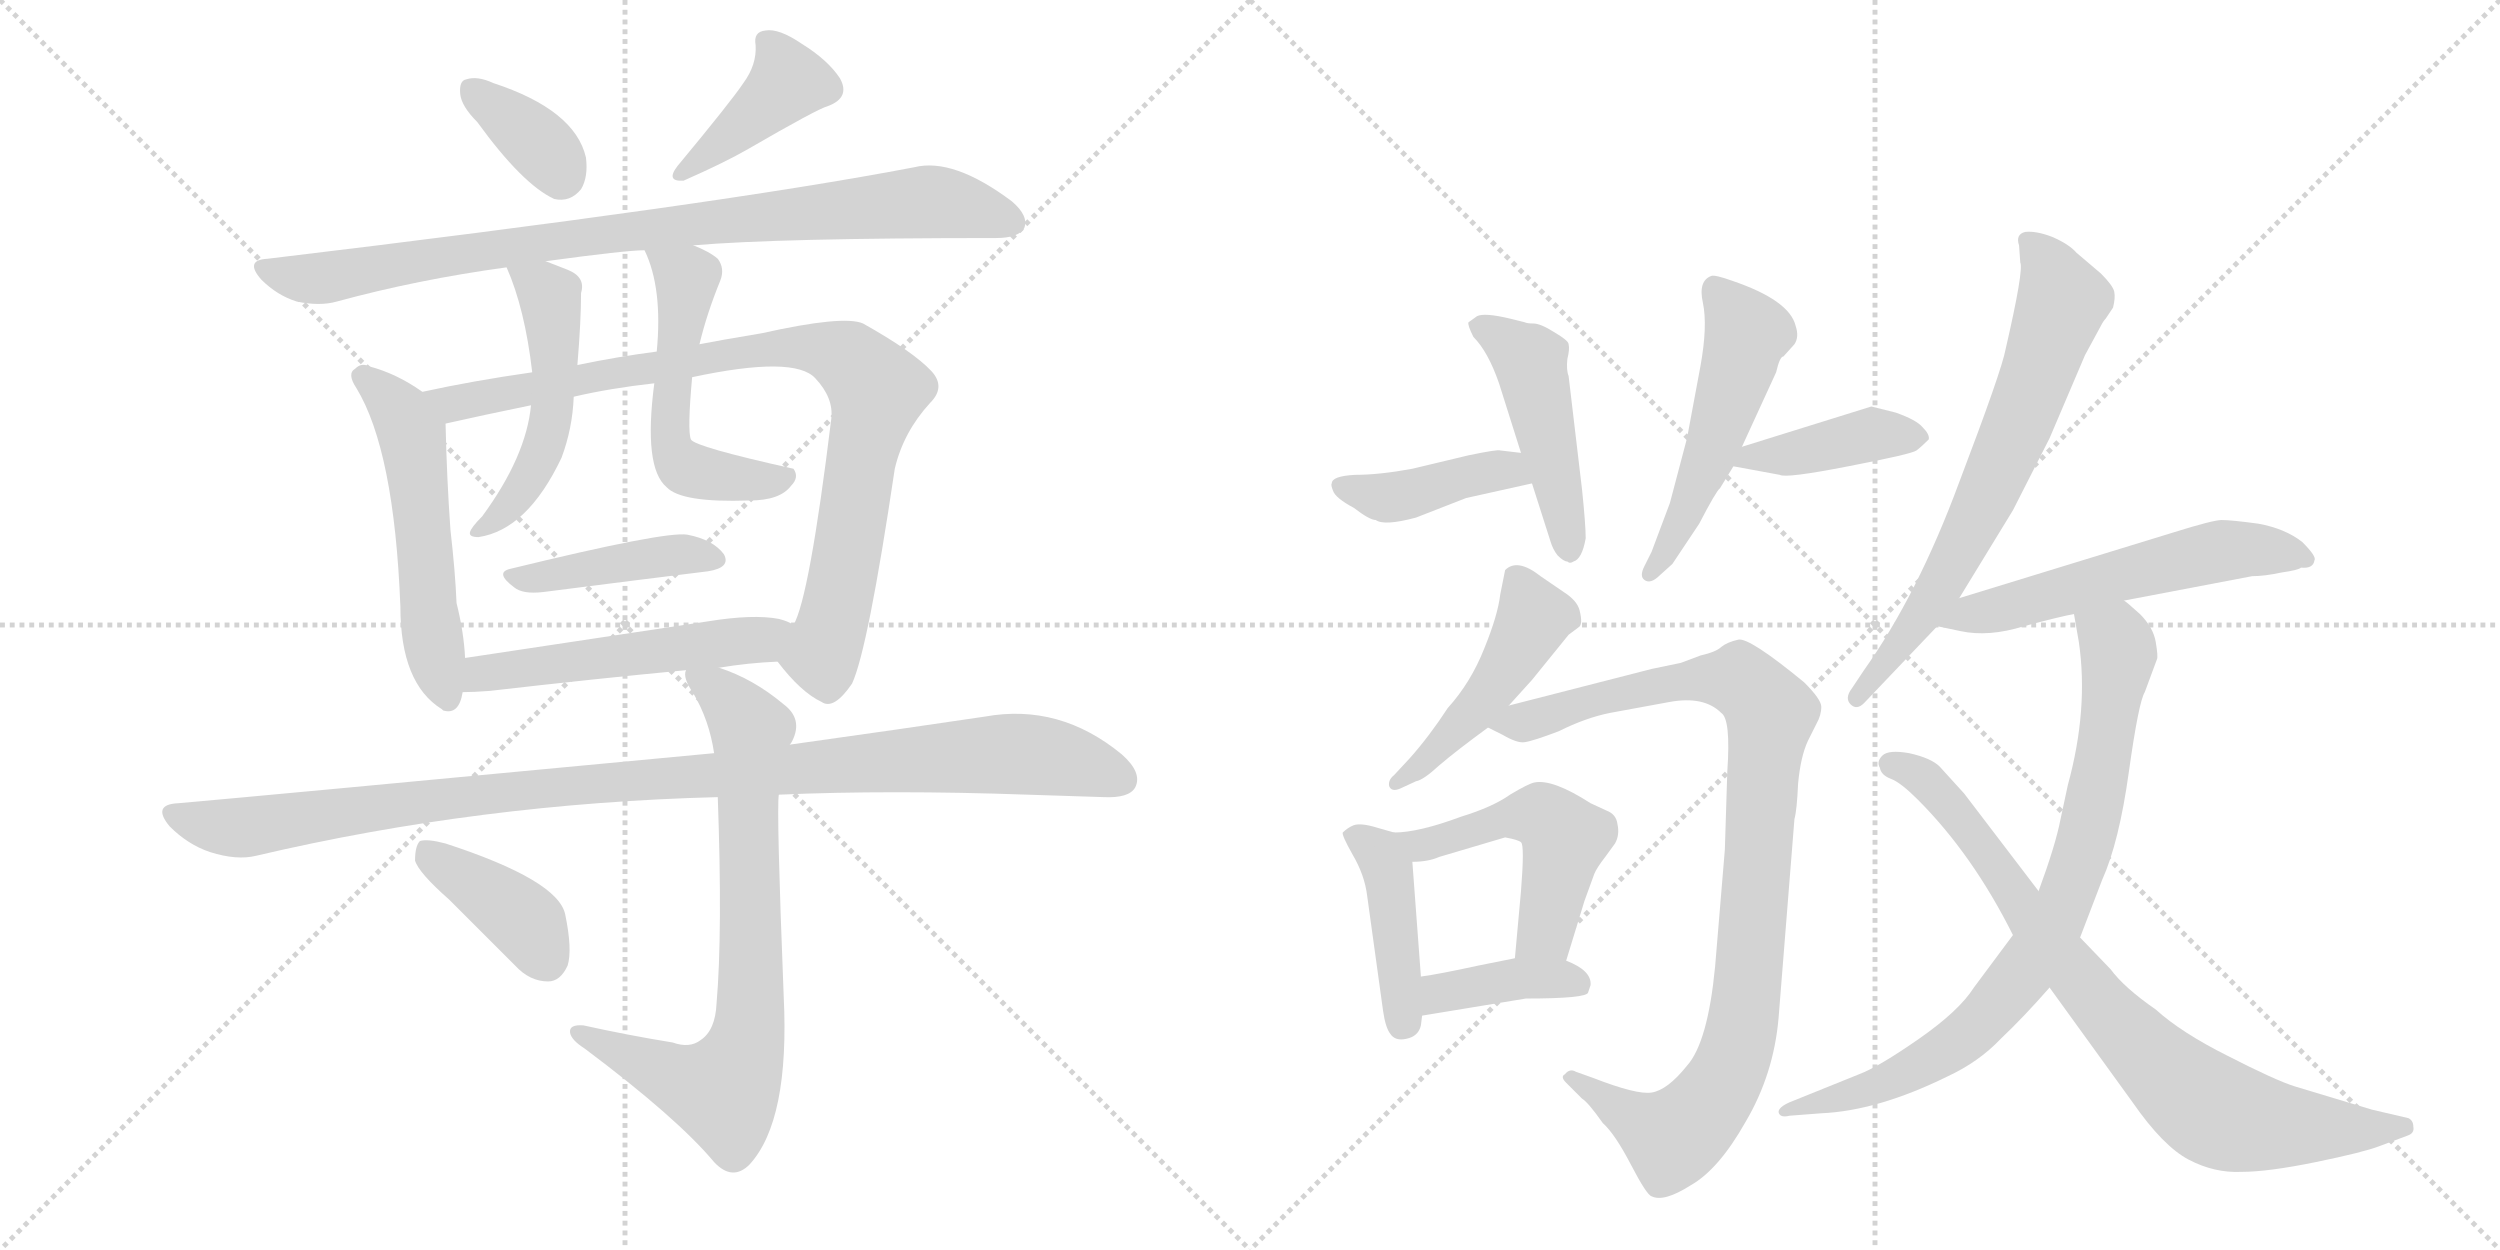 <svg version="1.1" viewBox="0 0 2048 1024" xmlns="http://www.w3.org/2000/svg">
  <g stroke="lightgray" stroke-dasharray="1,1" stroke-width="1" transform="scale(4, 4)">
    <line x1="0" y1="0" x2="256" y2="256"></line>
    <line x1="256" y1="0" x2="0" y2="256"></line>
    <line x1="128" y1="0" x2="128" y2="256"></line>
    <line x1="0" y1="128" x2="256" y2="128"></line>
    <line x1="256" y1="0" x2="512" y2="256"></line>
    <line x1="512" y1="0" x2="256" y2="256"></line>
    <line x1="384" y1="0" x2="384" y2="256"></line>
    <line x1="256" y1="128" x2="512" y2="128"></line>
  </g>
<g transform="scale(1, -1) translate(0, -850)">
   <style type="text/css">
    @keyframes keyframes0 {
      from {
       stroke: black;
       stroke-dashoffset: 356;
       stroke-width: 128;
       }
       54% {
       animation-timing-function: step-end;
       stroke: black;
       stroke-dashoffset: 0;
       stroke-width: 128;
       }
       to {
       stroke: black;
       stroke-width: 1024;
       }
       }
       #make-me-a-hanzi-animation-0 {
         animation: keyframes0 0.54s both;
         animation-delay: 0s;
         animation-timing-function: linear;
       }
    @keyframes keyframes1 {
      from {
       stroke: black;
       stroke-dashoffset: 397;
       stroke-width: 128;
       }
       56% {
       animation-timing-function: step-end;
       stroke: black;
       stroke-dashoffset: 0;
       stroke-width: 128;
       }
       to {
       stroke: black;
       stroke-width: 1024;
       }
       }
       #make-me-a-hanzi-animation-1 {
         animation: keyframes1 0.573s both;
         animation-delay: 0.54s;
         animation-timing-function: linear;
       }
    @keyframes keyframes2 {
      from {
       stroke: black;
       stroke-dashoffset: 876;
       stroke-width: 128;
       }
       74% {
       animation-timing-function: step-end;
       stroke: black;
       stroke-dashoffset: 0;
       stroke-width: 128;
       }
       to {
       stroke: black;
       stroke-width: 1024;
       }
       }
       #make-me-a-hanzi-animation-2 {
         animation: keyframes2 0.963s both;
         animation-delay: 1.113s;
         animation-timing-function: linear;
       }
    @keyframes keyframes3 {
      from {
       stroke: black;
       stroke-dashoffset: 540;
       stroke-width: 128;
       }
       64% {
       animation-timing-function: step-end;
       stroke: black;
       stroke-dashoffset: 0;
       stroke-width: 128;
       }
       to {
       stroke: black;
       stroke-width: 1024;
       }
       }
       #make-me-a-hanzi-animation-3 {
         animation: keyframes3 0.689s both;
         animation-delay: 2.076s;
         animation-timing-function: linear;
       }
    @keyframes keyframes4 {
      from {
       stroke: black;
       stroke-dashoffset: 885;
       stroke-width: 128;
       }
       74% {
       animation-timing-function: step-end;
       stroke: black;
       stroke-dashoffset: 0;
       stroke-width: 128;
       }
       to {
       stroke: black;
       stroke-width: 1024;
       }
       }
       #make-me-a-hanzi-animation-4 {
         animation: keyframes4 0.97s both;
         animation-delay: 2.765s;
         animation-timing-function: linear;
       }
    @keyframes keyframes5 {
      from {
       stroke: black;
       stroke-dashoffset: 505;
       stroke-width: 128;
       }
       62% {
       animation-timing-function: step-end;
       stroke: black;
       stroke-dashoffset: 0;
       stroke-width: 128;
       }
       to {
       stroke: black;
       stroke-width: 1024;
       }
       }
       #make-me-a-hanzi-animation-5 {
         animation: keyframes5 0.661s both;
         animation-delay: 3.735s;
         animation-timing-function: linear;
       }
    @keyframes keyframes6 {
      from {
       stroke: black;
       stroke-dashoffset: 525;
       stroke-width: 128;
       }
       63% {
       animation-timing-function: step-end;
       stroke: black;
       stroke-dashoffset: 0;
       stroke-width: 128;
       }
       to {
       stroke: black;
       stroke-width: 1024;
       }
       }
       #make-me-a-hanzi-animation-6 {
         animation: keyframes6 0.677s both;
         animation-delay: 4.396s;
         animation-timing-function: linear;
       }
    @keyframes keyframes7 {
      from {
       stroke: black;
       stroke-dashoffset: 410;
       stroke-width: 128;
       }
       57% {
       animation-timing-function: step-end;
       stroke: black;
       stroke-dashoffset: 0;
       stroke-width: 128;
       }
       to {
       stroke: black;
       stroke-width: 1024;
       }
       }
       #make-me-a-hanzi-animation-7 {
         animation: keyframes7 0.584s both;
         animation-delay: 5.074s;
         animation-timing-function: linear;
       }
    @keyframes keyframes8 {
      from {
       stroke: black;
       stroke-dashoffset: 521;
       stroke-width: 128;
       }
       63% {
       animation-timing-function: step-end;
       stroke: black;
       stroke-dashoffset: 0;
       stroke-width: 128;
       }
       to {
       stroke: black;
       stroke-width: 1024;
       }
       }
       #make-me-a-hanzi-animation-8 {
         animation: keyframes8 0.674s both;
         animation-delay: 5.657s;
         animation-timing-function: linear;
       }
    @keyframes keyframes9 {
      from {
       stroke: black;
       stroke-dashoffset: 1039;
       stroke-width: 128;
       }
       77% {
       animation-timing-function: step-end;
       stroke: black;
       stroke-dashoffset: 0;
       stroke-width: 128;
       }
       to {
       stroke: black;
       stroke-width: 1024;
       }
       }
       #make-me-a-hanzi-animation-9 {
         animation: keyframes9 1.096s both;
         animation-delay: 6.331s;
         animation-timing-function: linear;
       }
    @keyframes keyframes10 {
      from {
       stroke: black;
       stroke-dashoffset: 751;
       stroke-width: 128;
       }
       71% {
       animation-timing-function: step-end;
       stroke: black;
       stroke-dashoffset: 0;
       stroke-width: 128;
       }
       to {
       stroke: black;
       stroke-width: 1024;
       }
       }
       #make-me-a-hanzi-animation-10 {
         animation: keyframes10 0.861s both;
         animation-delay: 7.427s;
         animation-timing-function: linear;
       }
    @keyframes keyframes11 {
      from {
       stroke: black;
       stroke-dashoffset: 393;
       stroke-width: 128;
       }
       56% {
       animation-timing-function: step-end;
       stroke: black;
       stroke-dashoffset: 0;
       stroke-width: 128;
       }
       to {
       stroke: black;
       stroke-width: 1024;
       }
       }
       #make-me-a-hanzi-animation-11 {
         animation: keyframes11 0.57s both;
         animation-delay: 8.288s;
         animation-timing-function: linear;
       }
    @keyframes keyframes12 {
      from {
       stroke: black;
       stroke-dashoffset: 410;
       stroke-width: 128;
       }
       57% {
       animation-timing-function: step-end;
       stroke: black;
       stroke-dashoffset: 0;
       stroke-width: 128;
       }
       to {
       stroke: black;
       stroke-width: 1024;
       }
       }
       #make-me-a-hanzi-animation-12 {
         animation: keyframes12 0.584s both;
         animation-delay: 8.858s;
         animation-timing-function: linear;
       }
    @keyframes keyframes13 {
      from {
       stroke: black;
       stroke-dashoffset: 465;
       stroke-width: 128;
       }
       60% {
       animation-timing-function: step-end;
       stroke: black;
       stroke-dashoffset: 0;
       stroke-width: 128;
       }
       to {
       stroke: black;
       stroke-width: 1024;
       }
       }
       #make-me-a-hanzi-animation-13 {
         animation: keyframes13 0.628s both;
         animation-delay: 9.441s;
         animation-timing-function: linear;
       }
    @keyframes keyframes14 {
      from {
       stroke: black;
       stroke-dashoffset: 516;
       stroke-width: 128;
       }
       63% {
       animation-timing-function: step-end;
       stroke: black;
       stroke-dashoffset: 0;
       stroke-width: 128;
       }
       to {
       stroke: black;
       stroke-width: 1024;
       }
       }
       #make-me-a-hanzi-animation-14 {
         animation: keyframes14 0.67s both;
         animation-delay: 10.07s;
         animation-timing-function: linear;
       }
    @keyframes keyframes15 {
      from {
       stroke: black;
       stroke-dashoffset: 403;
       stroke-width: 128;
       }
       57% {
       animation-timing-function: step-end;
       stroke: black;
       stroke-dashoffset: 0;
       stroke-width: 128;
       }
       to {
       stroke: black;
       stroke-width: 1024;
       }
       }
       #make-me-a-hanzi-animation-15 {
         animation: keyframes15 0.578s both;
         animation-delay: 10.74s;
         animation-timing-function: linear;
       }
    @keyframes keyframes16 {
      from {
       stroke: black;
       stroke-dashoffset: 470;
       stroke-width: 128;
       }
       60% {
       animation-timing-function: step-end;
       stroke: black;
       stroke-dashoffset: 0;
       stroke-width: 128;
       }
       to {
       stroke: black;
       stroke-width: 1024;
       }
       }
       #make-me-a-hanzi-animation-16 {
         animation: keyframes16 0.632s both;
         animation-delay: 11.318s;
         animation-timing-function: linear;
       }
    @keyframes keyframes17 {
      from {
       stroke: black;
       stroke-dashoffset: 959;
       stroke-width: 128;
       }
       76% {
       animation-timing-function: step-end;
       stroke: black;
       stroke-dashoffset: 0;
       stroke-width: 128;
       }
       to {
       stroke: black;
       stroke-width: 1024;
       }
       }
       #make-me-a-hanzi-animation-17 {
         animation: keyframes17 1.03s both;
         animation-delay: 11.95s;
         animation-timing-function: linear;
       }
    @keyframes keyframes18 {
      from {
       stroke: black;
       stroke-dashoffset: 426;
       stroke-width: 128;
       }
       58% {
       animation-timing-function: step-end;
       stroke: black;
       stroke-dashoffset: 0;
       stroke-width: 128;
       }
       to {
       stroke: black;
       stroke-width: 1024;
       }
       }
       #make-me-a-hanzi-animation-18 {
         animation: keyframes18 0.597s both;
         animation-delay: 12.981s;
         animation-timing-function: linear;
       }
    @keyframes keyframes19 {
      from {
       stroke: black;
       stroke-dashoffset: 503;
       stroke-width: 128;
       }
       62% {
       animation-timing-function: step-end;
       stroke: black;
       stroke-dashoffset: 0;
       stroke-width: 128;
       }
       to {
       stroke: black;
       stroke-width: 1024;
       }
       }
       #make-me-a-hanzi-animation-19 {
         animation: keyframes19 0.659s both;
         animation-delay: 13.577s;
         animation-timing-function: linear;
       }
    @keyframes keyframes20 {
      from {
       stroke: black;
       stroke-dashoffset: 388;
       stroke-width: 128;
       }
       56% {
       animation-timing-function: step-end;
       stroke: black;
       stroke-dashoffset: 0;
       stroke-width: 128;
       }
       to {
       stroke: black;
       stroke-width: 1024;
       }
       }
       #make-me-a-hanzi-animation-20 {
         animation: keyframes20 0.566s both;
         animation-delay: 14.237s;
         animation-timing-function: linear;
       }
    @keyframes keyframes21 {
      from {
       stroke: black;
       stroke-dashoffset: 679;
       stroke-width: 128;
       }
       69% {
       animation-timing-function: step-end;
       stroke: black;
       stroke-dashoffset: 0;
       stroke-width: 128;
       }
       to {
       stroke: black;
       stroke-width: 1024;
       }
       }
       #make-me-a-hanzi-animation-21 {
         animation: keyframes21 0.803s both;
         animation-delay: 14.802s;
         animation-timing-function: linear;
       }
    @keyframes keyframes22 {
      from {
       stroke: black;
       stroke-dashoffset: 559;
       stroke-width: 128;
       }
       65% {
       animation-timing-function: step-end;
       stroke: black;
       stroke-dashoffset: 0;
       stroke-width: 128;
       }
       to {
       stroke: black;
       stroke-width: 1024;
       }
       }
       #make-me-a-hanzi-animation-22 {
         animation: keyframes22 0.705s both;
         animation-delay: 15.605s;
         animation-timing-function: linear;
       }
    @keyframes keyframes23 {
      from {
       stroke: black;
       stroke-dashoffset: 803;
       stroke-width: 128;
       }
       72% {
       animation-timing-function: step-end;
       stroke: black;
       stroke-dashoffset: 0;
       stroke-width: 128;
       }
       to {
       stroke: black;
       stroke-width: 1024;
       }
       }
       #make-me-a-hanzi-animation-23 {
         animation: keyframes23 0.903s both;
         animation-delay: 16.31s;
         animation-timing-function: linear;
       }
    @keyframes keyframes24 {
      from {
       stroke: black;
       stroke-dashoffset: 805;
       stroke-width: 128;
       }
       72% {
       animation-timing-function: step-end;
       stroke: black;
       stroke-dashoffset: 0;
       stroke-width: 128;
       }
       to {
       stroke: black;
       stroke-width: 1024;
       }
       }
       #make-me-a-hanzi-animation-24 {
         animation: keyframes24 0.905s both;
         animation-delay: 17.213s;
         animation-timing-function: linear;
       }
</style>
<path d="M 391 750 Q 428 699 454 687 Q 467 684 476 695 Q 482 705 480 721 Q 471 760 404 782 Q 391 788 382 785 Q 376 784 377 773 Q 378 763 391 750 Z" fill="lightgray"></path> 
<path d="M 609 782 Q 599 767 555 714 Q 545 701 560 702 Q 594 717 613 728 Q 670 761 678 763 Q 697 770 688 786 Q 678 801 657 814 Q 638 827 627 825 Q 617 824 619 813 Q 620 797 609 782 Z" fill="lightgray"></path> 
<path d="M 568 649 Q 637 655 816 655 Q 834 655 839 663 Q 843 673 829 685 Q 781 721 749 713 Q 587 682 219 638 Q 200 637 214 621 Q 227 608 243 603 Q 262 599 276 603 Q 342 621 415 631 L 447 636 Q 513 645 528 645 L 568 649 Z" fill="lightgray"></path> 
<path d="M 346 529 Q 325 544 302 550 Q 296 553 291 548 Q 284 544 292 532 Q 323 481 328 353 Q 328 290 362 269 L 363 268 Q 376 264 379 283 L 381 311 Q 380 332 374 356 Q 373 381 369 416 Q 366 458 365 503 C 365 517 365 517 346 529 Z" fill="lightgray"></path> 
<path d="M 637 308 Q 656 283 673 275 Q 683 268 698 290 Q 711 318 733 466 Q 740 496 762 520 Q 775 533 763 546 Q 748 562 707 585 Q 691 592 624 577 Q 588 571 573 568 L 538 562 Q 507 558 473 551 L 436 545 Q 387 538 346 529 C 317 523 336 497 365 503 Q 396 510 435 518 L 470 525 Q 500 532 536 536 L 567 541 Q 651 559 668 540 Q 683 524 681 507 Q 663 360 650 338 C 640 310 635 310 637 308 Z" fill="lightgray"></path> 
<path d="M 415 631 Q 430 597 436 545 L 435 518 Q 431 476 395 427 Q 386 418 385 414 Q 384 410 392 410 Q 432 416 460 475 Q 469 499 470 525 L 473 551 Q 476 587 476 610 Q 480 623 465 629 Q 455 633 447 636 C 419 647 407 651 415 631 Z" fill="lightgray"></path> 
<path d="M 573 568 Q 579 593 590 620 Q 594 630 588 638 Q 581 644 568 649 C 540 661 517 671 528 645 Q 543 614 538 562 L 536 536 Q 527 467 546 451 Q 558 438 614 440 Q 639 440 648 452 Q 655 459 650 466 Q 569 484 566 490 Q 563 497 567 541 L 573 568 Z" fill="lightgray"></path> 
<path d="M 418 384 Q 405 381 421 369 Q 428 363 445 365 Q 523 375 580 382 Q 599 385 593 396 Q 584 408 563 412 Q 545 415 418 384 Z" fill="lightgray"></path> 
<path d="M 589 303 Q 613 307 637 308 C 667 310 677 325 650 338 Q 646 341 638 343 Q 617 347 580 341 Q 474 325 381 311 C 351 307 349 282 379 283 Q 388 283 401 284 Q 488 294 562 301 L 589 303 Z" fill="lightgray"></path> 
<path d="M 638 199 Q 729 203 842 199 Q 875 198 904 197 Q 925 196 930 205 Q 936 217 919 232 Q 868 274 807 263 Q 740 253 647 240 L 585 233 Q 204 197 146 192 Q 124 191 139 173 Q 154 158 172 152 Q 194 145 210 149 Q 393 192 588 197 L 638 199 Z" fill="lightgray"></path> 
<path d="M 551 -4 Q 514 2 478 10 Q 466 11 467 4 Q 468 -2 479 -9 Q 555 -66 585 -102 Q 600 -118 614 -104 Q 647 -68 642 34 Q 636 187 638 199 L 647 240 Q 648 241 649 243 Q 658 261 642 273 Q 617 294 589 303 C 561 314 559 315 562 301 Q 559 295 568 282 Q 581 260 585 233 L 588 197 Q 592 86 587 28 Q 586 6 574 -2 Q 565 -9 551 -4 Z" fill="lightgray"></path> 
<path d="M 368 113 Q 393 88 422 59 Q 434 46 449 46 Q 459 46 465 59 Q 469 72 463 101 Q 457 129 365 159 Q 350 163 344 161 Q 340 157 340 145 Q 343 135 368 113 Z" fill="lightgray"></path> 
<path d="M 1246 479 L 1229 481 Q 1227 482 1203 477 L 1157 466 Q 1130 461 1110 461 Q 1091 460 1091 454 Q 1090 453 1092 448 Q 1094 442 1109 434 Q 1122 424 1127 424 Q 1134 419 1160 426 L 1201 442 L 1255 454 C 1284 461 1276 475 1246 479 Z" fill="lightgray"></path> 
<path d="M 1249 586 L 1237 589 Q 1216 594 1210 591 L 1203 586 Q 1202 584 1207 574 Q 1219 562 1228 536 L 1246 479 L 1255 454 L 1270 407 Q 1272 400 1276 395 Q 1281 390 1284 390 Q 1286 388 1289 390 Q 1296 392 1299 409 Q 1299 420 1296 449 L 1285 542 Q 1283 547 1284 556 Q 1286 564 1285 568 Q 1285 571 1273 578 Q 1262 585 1256 585 Q 1251 585 1249 586 Z" fill="lightgray"></path> 
<path d="M 1427 484 L 1455 545 Q 1458 558 1461 558 L 1470 568 Q 1474 574 1471 583 Q 1466 604 1419 620 Q 1405 625 1402 624 Q 1391 620 1395 602 Q 1399 583 1393 550 L 1382 491 L 1368 438 L 1353 398 L 1347 386 Q 1343 378 1347 375 Q 1352 371 1360 379 L 1370 388 L 1392 421 Q 1406 448 1409 450 L 1420 468 L 1427 484 Z" fill="lightgray"></path> 
<path d="M 1533 517 L 1427 484 C 1398 475 1392 473 1420 468 L 1458 461 Q 1463 458 1514 468 Q 1566 478 1570 481 Q 1574 484 1580 490 Q 1581 494 1575 500 Q 1570 506 1553 512 L 1533 517 Z" fill="lightgray"></path> 
<path d="M 1236 272 L 1255 293 L 1285 330 L 1293 336 Q 1297 338 1294 350 Q 1292 358 1281 365 L 1262 378 Q 1243 393 1233 383 L 1229 363 Q 1227 346 1216 319 Q 1205 291 1186 270 Q 1171 247 1155 229 L 1142 215 Q 1137 211 1138 206 Q 1140 201 1147 204 L 1160 210 Q 1166 211 1179 223 Q 1193 235 1219 254 L 1236 272 Z" fill="lightgray"></path> 
<path d="M 1353 302 L 1236 272 C 1207 265 1201 263 1219 254 L 1231 248 Q 1243 241 1249 242 Q 1256 243 1277 251 Q 1299 262 1319 266 L 1368 275 Q 1396 280 1410 266 Q 1418 261 1415 218 L 1413 154 L 1405 58 Q 1399 -4 1382 -23 Q 1366 -43 1353 -45 Q 1341 -47 1305 -33 L 1291 -28 Q 1286 -25 1282 -30 Q 1278 -32 1283 -37 L 1296 -50 Q 1301 -53 1313 -70 Q 1323 -79 1336 -104 Q 1349 -129 1353 -130 Q 1363 -135 1385 -121 Q 1408 -108 1430 -69 Q 1453 -30 1457 16 L 1470 179 Q 1472 186 1473 208 Q 1475 230 1481 243 L 1488 257 Q 1492 264 1492 271 Q 1492 277 1478 291 Q 1433 328 1424 326 Q 1415 324 1410 320 Q 1406 316 1393 313 L 1377 307 L 1353 302 Z" fill="lightgray"></path> 
<path d="M 1164 10 L 1165 18 L 1164 50 L 1157 144 C 1156 164 1155 164 1142 168 L 1128 172 Q 1115 176 1109 174 Q 1104 172 1100 168 Q 1099 166 1108 150 Q 1118 133 1120 116 L 1133 22 Q 1135 8 1139 3 Q 1143 -3 1152 -1 Q 1162 1 1164 10 Z" fill="lightgray"></path> 
<path d="M 1283 63 L 1298 112 L 1306 134 Q 1308 139 1315 148 L 1323 159 Q 1327 166 1325 175 Q 1324 183 1316 186 L 1303 192 Q 1272 212 1257 209 Q 1252 208 1237 199 Q 1223 189 1197 181 Q 1162 168 1142 168 C 1112 166 1127 142 1157 144 Q 1170 144 1179 148 L 1233 164 Q 1244 162 1246 160 Q 1249 158 1246 120 L 1241 65 C 1238 35 1274 34 1283 63 Z" fill="lightgray"></path> 
<path d="M 1165 18 L 1250 32 Q 1300 32 1301 37 L 1303 43 Q 1304 55 1283 63 L 1241 65 L 1211 59 Q 1179 52 1164 50 C 1134 46 1135 13 1165 18 Z" fill="lightgray"></path> 
<path d="M 1527 274 L 1587 337 L 1605 360 L 1649 432 L 1679 491 L 1708 559 L 1721 583 Q 1723 587 1725 589 L 1731 598 Q 1733 606 1732 611 Q 1731 616 1721 626 L 1701 643 Q 1695 650 1681 656 Q 1668 661 1659 660 Q 1651 658 1654 649 L 1655 635 Q 1658 629 1643 564 Q 1640 547 1605 455 Q 1571 363 1527 301 L 1517 286 Q 1511 278 1516 273 Q 1521 268 1527 274 Z" fill="lightgray"></path> 
<path d="M 1587 337 L 1606 333 Q 1629 328 1658 337 Q 1688 345 1699 347 L 1740 358 L 1845 378 Q 1855 378 1869 381 Q 1883 383 1885 385 Q 1895 384 1896 391 Q 1898 394 1886 406 Q 1872 417 1850 421 Q 1828 424 1820 424 Q 1813 424 1781 414 L 1605 360 C 1576 351 1558 343 1587 337 Z" fill="lightgray"></path> 
<path d="M 1699 347 L 1703 324 Q 1711 269 1694 207 L 1688 179 Q 1684 158 1670 120 L 1649 84 L 1617 41 Q 1605 22 1572 -1 Q 1539 -24 1523 -30 L 1466 -53 Q 1457 -57 1457 -61 Q 1458 -66 1466 -64 L 1492 -62 Q 1538 -60 1595 -32 Q 1621 -20 1639 -1 Q 1658 17 1679 41 L 1704 82 L 1722 129 Q 1736 160 1744 218 Q 1752 275 1757 283 L 1767 310 Q 1768 312 1766 324 Q 1764 336 1753 347 Q 1742 357 1740 358 C 1717 377 1694 377 1699 347 Z" fill="lightgray"></path> 
<path d="M 1670 120 L 1609 200 L 1589 222 Q 1582 229 1564 233 Q 1547 236 1542 231 Q 1537 226 1540 221 Q 1541 215 1549 212 Q 1557 209 1571 195 Q 1616 150 1649 84 L 1679 41 L 1747 -53 Q 1772 -89 1793 -100 Q 1814 -111 1836 -110 Q 1858 -110 1897 -102 Q 1936 -94 1949 -89 L 1973 -80 Q 1978 -78 1977 -73 Q 1977 -68 1973 -66 L 1943 -59 L 1880 -40 Q 1864 -35 1825 -15 Q 1787 4 1766 23 Q 1740 41 1729 56 L 1704 82 L 1670 120 Z" fill="lightgray"></path> 
      <clipPath id="make-me-a-hanzi-clip-0">
      <path d="M 391 750 Q 428 699 454 687 Q 467 684 476 695 Q 482 705 480 721 Q 471 760 404 782 Q 391 788 382 785 Q 376 784 377 773 Q 378 763 391 750 Z" fill="lightgray"></path>
      </clipPath>
      <path clip-path="url(#make-me-a-hanzi-clip-0)" d="M 388 776 L 446 728 L 459 707 " fill="none" id="make-me-a-hanzi-animation-0" stroke-dasharray="228 456" stroke-linecap="round"></path>

      <clipPath id="make-me-a-hanzi-clip-1">
      <path d="M 609 782 Q 599 767 555 714 Q 545 701 560 702 Q 594 717 613 728 Q 670 761 678 763 Q 697 770 688 786 Q 678 801 657 814 Q 638 827 627 825 Q 617 824 619 813 Q 620 797 609 782 Z" fill="lightgray"></path>
      </clipPath>
      <path clip-path="url(#make-me-a-hanzi-clip-1)" d="M 632 813 L 646 783 L 565 711 " fill="none" id="make-me-a-hanzi-animation-1" stroke-dasharray="269 538" stroke-linecap="round"></path>

      <clipPath id="make-me-a-hanzi-clip-2">
      <path d="M 568 649 Q 637 655 816 655 Q 834 655 839 663 Q 843 673 829 685 Q 781 721 749 713 Q 587 682 219 638 Q 200 637 214 621 Q 227 608 243 603 Q 262 599 276 603 Q 342 621 415 631 L 447 636 Q 513 645 528 645 L 568 649 Z" fill="lightgray"></path>
      </clipPath>
      <path clip-path="url(#make-me-a-hanzi-clip-2)" d="M 216 630 L 261 622 L 464 655 L 749 684 L 795 680 L 829 668 " fill="none" id="make-me-a-hanzi-animation-2" stroke-dasharray="748 1496" stroke-linecap="round"></path>

      <clipPath id="make-me-a-hanzi-clip-3">
      <path d="M 346 529 Q 325 544 302 550 Q 296 553 291 548 Q 284 544 292 532 Q 323 481 328 353 Q 328 290 362 269 L 363 268 Q 376 264 379 283 L 381 311 Q 380 332 374 356 Q 373 381 369 416 Q 366 458 365 503 C 365 517 365 517 346 529 Z" fill="lightgray"></path>
      </clipPath>
      <path clip-path="url(#make-me-a-hanzi-clip-3)" d="M 298 540 L 321 521 L 338 490 L 354 328 L 367 273 " fill="none" id="make-me-a-hanzi-animation-3" stroke-dasharray="412 824" stroke-linecap="round"></path>

      <clipPath id="make-me-a-hanzi-clip-4">
      <path d="M 637 308 Q 656 283 673 275 Q 683 268 698 290 Q 711 318 733 466 Q 740 496 762 520 Q 775 533 763 546 Q 748 562 707 585 Q 691 592 624 577 Q 588 571 573 568 L 538 562 Q 507 558 473 551 L 436 545 Q 387 538 346 529 C 317 523 336 497 365 503 Q 396 510 435 518 L 470 525 Q 500 532 536 536 L 567 541 Q 651 559 668 540 Q 683 524 681 507 Q 663 360 650 338 C 640 310 635 310 637 308 Z" fill="lightgray"></path>
      </clipPath>
      <path clip-path="url(#make-me-a-hanzi-clip-4)" d="M 354 528 L 372 520 L 637 566 L 694 557 L 719 531 L 681 334 L 672 313 L 649 309 " fill="none" id="make-me-a-hanzi-animation-4" stroke-dasharray="757 1514" stroke-linecap="round"></path>

      <clipPath id="make-me-a-hanzi-clip-5">
      <path d="M 415 631 Q 430 597 436 545 L 435 518 Q 431 476 395 427 Q 386 418 385 414 Q 384 410 392 410 Q 432 416 460 475 Q 469 499 470 525 L 473 551 Q 476 587 476 610 Q 480 623 465 629 Q 455 633 447 636 C 419 647 407 651 415 631 Z" fill="lightgray"></path>
      </clipPath>
      <path clip-path="url(#make-me-a-hanzi-clip-5)" d="M 421 627 L 451 604 L 453 520 L 433 457 L 416 433 L 390 415 " fill="none" id="make-me-a-hanzi-animation-5" stroke-dasharray="377 754" stroke-linecap="round"></path>

      <clipPath id="make-me-a-hanzi-clip-6">
      <path d="M 573 568 Q 579 593 590 620 Q 594 630 588 638 Q 581 644 568 649 C 540 661 517 671 528 645 Q 543 614 538 562 L 536 536 Q 527 467 546 451 Q 558 438 614 440 Q 639 440 648 452 Q 655 459 650 466 Q 569 484 566 490 Q 563 497 567 541 L 573 568 Z" fill="lightgray"></path>
      </clipPath>
      <path clip-path="url(#make-me-a-hanzi-clip-6)" d="M 535 642 L 562 620 L 548 524 L 552 477 L 560 468 L 586 460 L 620 456 L 636 461 " fill="none" id="make-me-a-hanzi-animation-6" stroke-dasharray="397 794" stroke-linecap="round"></path>

      <clipPath id="make-me-a-hanzi-clip-7">
      <path d="M 418 384 Q 405 381 421 369 Q 428 363 445 365 Q 523 375 580 382 Q 599 385 593 396 Q 584 408 563 412 Q 545 415 418 384 Z" fill="lightgray"></path>
      </clipPath>
      <path clip-path="url(#make-me-a-hanzi-clip-7)" d="M 431 379 L 556 396 L 584 392 " fill="none" id="make-me-a-hanzi-animation-7" stroke-dasharray="282 564" stroke-linecap="round"></path>

      <clipPath id="make-me-a-hanzi-clip-8">
      <path d="M 589 303 Q 613 307 637 308 C 667 310 677 325 650 338 Q 646 341 638 343 Q 617 347 580 341 Q 474 325 381 311 C 351 307 349 282 379 283 Q 388 283 401 284 Q 488 294 562 301 L 589 303 Z" fill="lightgray"></path>
      </clipPath>
      <path clip-path="url(#make-me-a-hanzi-clip-8)" d="M 384 290 L 405 300 L 625 326 L 642 336 " fill="none" id="make-me-a-hanzi-animation-8" stroke-dasharray="393 786" stroke-linecap="round"></path>

      <clipPath id="make-me-a-hanzi-clip-9">
      <path d="M 638 199 Q 729 203 842 199 Q 875 198 904 197 Q 925 196 930 205 Q 936 217 919 232 Q 868 274 807 263 Q 740 253 647 240 L 585 233 Q 204 197 146 192 Q 124 191 139 173 Q 154 158 172 152 Q 194 145 210 149 Q 393 192 588 197 L 638 199 Z" fill="lightgray"></path>
      </clipPath>
      <path clip-path="url(#make-me-a-hanzi-clip-9)" d="M 142 183 L 201 172 L 472 209 L 830 233 L 863 230 L 918 212 " fill="none" id="make-me-a-hanzi-animation-9" stroke-dasharray="911 1822" stroke-linecap="round"></path>

      <clipPath id="make-me-a-hanzi-clip-10">
      <path d="M 551 -4 Q 514 2 478 10 Q 466 11 467 4 Q 468 -2 479 -9 Q 555 -66 585 -102 Q 600 -118 614 -104 Q 647 -68 642 34 Q 636 187 638 199 L 647 240 Q 648 241 649 243 Q 658 261 642 273 Q 617 294 589 303 C 561 314 559 315 562 301 Q 559 295 568 282 Q 581 260 585 233 L 588 197 Q 592 86 587 28 Q 586 6 574 -2 Q 565 -9 551 -4 Z" fill="lightgray"></path>
      </clipPath>
      <path clip-path="url(#make-me-a-hanzi-clip-10)" d="M 569 297 L 616 252 L 616 43 L 609 -15 L 593 -44 L 564 -38 L 474 4 " fill="none" id="make-me-a-hanzi-animation-10" stroke-dasharray="623 1246" stroke-linecap="round"></path>

      <clipPath id="make-me-a-hanzi-clip-11">
      <path d="M 368 113 Q 393 88 422 59 Q 434 46 449 46 Q 459 46 465 59 Q 469 72 463 101 Q 457 129 365 159 Q 350 163 344 161 Q 340 157 340 145 Q 343 135 368 113 Z" fill="lightgray"></path>
      </clipPath>
      <path clip-path="url(#make-me-a-hanzi-clip-11)" d="M 349 155 L 433 93 L 448 64 " fill="none" id="make-me-a-hanzi-animation-11" stroke-dasharray="265 530" stroke-linecap="round"></path>

      <clipPath id="make-me-a-hanzi-clip-12">
      <path d="M 1246 479 L 1229 481 Q 1227 482 1203 477 L 1157 466 Q 1130 461 1110 461 Q 1091 460 1091 454 Q 1090 453 1092 448 Q 1094 442 1109 434 Q 1122 424 1127 424 Q 1134 419 1160 426 L 1201 442 L 1255 454 C 1284 461 1276 475 1246 479 Z" fill="lightgray"></path>
      </clipPath>
      <path clip-path="url(#make-me-a-hanzi-clip-12)" d="M 1098 452 L 1136 443 L 1226 465 L 1247 458 " fill="none" id="make-me-a-hanzi-animation-12" stroke-dasharray="282 564" stroke-linecap="round"></path>

      <clipPath id="make-me-a-hanzi-clip-13">
      <path d="M 1249 586 L 1237 589 Q 1216 594 1210 591 L 1203 586 Q 1202 584 1207 574 Q 1219 562 1228 536 L 1246 479 L 1255 454 L 1270 407 Q 1272 400 1276 395 Q 1281 390 1284 390 Q 1286 388 1289 390 Q 1296 392 1299 409 Q 1299 420 1296 449 L 1285 542 Q 1283 547 1284 556 Q 1286 564 1285 568 Q 1285 571 1273 578 Q 1262 585 1256 585 Q 1251 585 1249 586 Z" fill="lightgray"></path>
      </clipPath>
      <path clip-path="url(#make-me-a-hanzi-clip-13)" d="M 1211 582 L 1226 577 L 1256 547 L 1287 399 " fill="none" id="make-me-a-hanzi-animation-13" stroke-dasharray="337 674" stroke-linecap="round"></path>

      <clipPath id="make-me-a-hanzi-clip-14">
      <path d="M 1427 484 L 1455 545 Q 1458 558 1461 558 L 1470 568 Q 1474 574 1471 583 Q 1466 604 1419 620 Q 1405 625 1402 624 Q 1391 620 1395 602 Q 1399 583 1393 550 L 1382 491 L 1368 438 L 1353 398 L 1347 386 Q 1343 378 1347 375 Q 1352 371 1360 379 L 1370 388 L 1392 421 Q 1406 448 1409 450 L 1420 468 L 1427 484 Z" fill="lightgray"></path>
      </clipPath>
      <path clip-path="url(#make-me-a-hanzi-clip-14)" d="M 1404 615 L 1432 577 L 1400 474 L 1352 381 " fill="none" id="make-me-a-hanzi-animation-14" stroke-dasharray="388 776" stroke-linecap="round"></path>

      <clipPath id="make-me-a-hanzi-clip-15">
      <path d="M 1533 517 L 1427 484 C 1398 475 1392 473 1420 468 L 1458 461 Q 1463 458 1514 468 Q 1566 478 1570 481 Q 1574 484 1580 490 Q 1581 494 1575 500 Q 1570 506 1553 512 L 1533 517 Z" fill="lightgray"></path>
      </clipPath>
      <path clip-path="url(#make-me-a-hanzi-clip-15)" d="M 1427 470 L 1434 476 L 1480 480 L 1532 494 L 1570 491 " fill="none" id="make-me-a-hanzi-animation-15" stroke-dasharray="275 550" stroke-linecap="round"></path>

      <clipPath id="make-me-a-hanzi-clip-16">
      <path d="M 1236 272 L 1255 293 L 1285 330 L 1293 336 Q 1297 338 1294 350 Q 1292 358 1281 365 L 1262 378 Q 1243 393 1233 383 L 1229 363 Q 1227 346 1216 319 Q 1205 291 1186 270 Q 1171 247 1155 229 L 1142 215 Q 1137 211 1138 206 Q 1140 201 1147 204 L 1160 210 Q 1166 211 1179 223 Q 1193 235 1219 254 L 1236 272 Z" fill="lightgray"></path>
      </clipPath>
      <path clip-path="url(#make-me-a-hanzi-clip-16)" d="M 1242 376 L 1257 343 L 1241 314 L 1193 252 L 1143 209 " fill="none" id="make-me-a-hanzi-animation-16" stroke-dasharray="342 684" stroke-linecap="round"></path>

      <clipPath id="make-me-a-hanzi-clip-17">
      <path d="M 1353 302 L 1236 272 C 1207 265 1201 263 1219 254 L 1231 248 Q 1243 241 1249 242 Q 1256 243 1277 251 Q 1299 262 1319 266 L 1368 275 Q 1396 280 1410 266 Q 1418 261 1415 218 L 1413 154 L 1405 58 Q 1399 -4 1382 -23 Q 1366 -43 1353 -45 Q 1341 -47 1305 -33 L 1291 -28 Q 1286 -25 1282 -30 Q 1278 -32 1283 -37 L 1296 -50 Q 1301 -53 1313 -70 Q 1323 -79 1336 -104 Q 1349 -129 1353 -130 Q 1363 -135 1385 -121 Q 1408 -108 1430 -69 Q 1453 -30 1457 16 L 1470 179 Q 1472 186 1473 208 Q 1475 230 1481 243 L 1488 257 Q 1492 264 1492 271 Q 1492 277 1478 291 Q 1433 328 1424 326 Q 1415 324 1410 320 Q 1406 316 1393 313 L 1377 307 L 1353 302 Z" fill="lightgray"></path>
      </clipPath>
      <path clip-path="url(#make-me-a-hanzi-clip-17)" d="M 1227 255 L 1349 287 L 1404 294 L 1426 292 L 1450 264 L 1428 12 L 1411 -38 L 1397 -59 L 1370 -82 L 1287 -33 " fill="none" id="make-me-a-hanzi-animation-17" stroke-dasharray="831 1662" stroke-linecap="round"></path>

      <clipPath id="make-me-a-hanzi-clip-18">
      <path d="M 1164 10 L 1165 18 L 1164 50 L 1157 144 C 1156 164 1155 164 1142 168 L 1128 172 Q 1115 176 1109 174 Q 1104 172 1100 168 Q 1099 166 1108 150 Q 1118 133 1120 116 L 1133 22 Q 1135 8 1139 3 Q 1143 -3 1152 -1 Q 1162 1 1164 10 Z" fill="lightgray"></path>
      </clipPath>
      <path clip-path="url(#make-me-a-hanzi-clip-18)" d="M 1107 167 L 1130 152 L 1138 135 L 1149 12 " fill="none" id="make-me-a-hanzi-animation-18" stroke-dasharray="298 596" stroke-linecap="round"></path>

      <clipPath id="make-me-a-hanzi-clip-19">
      <path d="M 1283 63 L 1298 112 L 1306 134 Q 1308 139 1315 148 L 1323 159 Q 1327 166 1325 175 Q 1324 183 1316 186 L 1303 192 Q 1272 212 1257 209 Q 1252 208 1237 199 Q 1223 189 1197 181 Q 1162 168 1142 168 C 1112 166 1127 142 1157 144 Q 1170 144 1179 148 L 1233 164 Q 1244 162 1246 160 Q 1249 158 1246 120 L 1241 65 C 1238 35 1274 34 1283 63 Z" fill="lightgray"></path>
      </clipPath>
      <path clip-path="url(#make-me-a-hanzi-clip-19)" d="M 1148 163 L 1170 158 L 1241 181 L 1270 177 L 1282 163 L 1277 138 L 1266 87 L 1248 71 " fill="none" id="make-me-a-hanzi-animation-19" stroke-dasharray="375 750" stroke-linecap="round"></path>

      <clipPath id="make-me-a-hanzi-clip-20">
      <path d="M 1165 18 L 1250 32 Q 1300 32 1301 37 L 1303 43 Q 1304 55 1283 63 L 1241 65 L 1211 59 Q 1179 52 1164 50 C 1134 46 1135 13 1165 18 Z" fill="lightgray"></path>
      </clipPath>
      <path clip-path="url(#make-me-a-hanzi-clip-20)" d="M 1171 24 L 1184 37 L 1237 48 L 1285 48 L 1295 42 " fill="none" id="make-me-a-hanzi-animation-20" stroke-dasharray="260 520" stroke-linecap="round"></path>

      <clipPath id="make-me-a-hanzi-clip-21">
      <path d="M 1527 274 L 1587 337 L 1605 360 L 1649 432 L 1679 491 L 1708 559 L 1721 583 Q 1723 587 1725 589 L 1731 598 Q 1733 606 1732 611 Q 1731 616 1721 626 L 1701 643 Q 1695 650 1681 656 Q 1668 661 1659 660 Q 1651 658 1654 649 L 1655 635 Q 1658 629 1643 564 Q 1640 547 1605 455 Q 1571 363 1527 301 L 1517 286 Q 1511 278 1516 273 Q 1521 268 1527 274 Z" fill="lightgray"></path>
      </clipPath>
      <path clip-path="url(#make-me-a-hanzi-clip-21)" d="M 1664 651 L 1690 604 L 1672 550 L 1613 413 L 1572 342 L 1521 279 " fill="none" id="make-me-a-hanzi-animation-21" stroke-dasharray="551 1102" stroke-linecap="round"></path>

      <clipPath id="make-me-a-hanzi-clip-22">
      <path d="M 1587 337 L 1606 333 Q 1629 328 1658 337 Q 1688 345 1699 347 L 1740 358 L 1845 378 Q 1855 378 1869 381 Q 1883 383 1885 385 Q 1895 384 1896 391 Q 1898 394 1886 406 Q 1872 417 1850 421 Q 1828 424 1820 424 Q 1813 424 1781 414 L 1605 360 C 1576 351 1558 343 1587 337 Z" fill="lightgray"></path>
      </clipPath>
      <path clip-path="url(#make-me-a-hanzi-clip-22)" d="M 1593 342 L 1812 398 L 1838 401 L 1888 392 " fill="none" id="make-me-a-hanzi-animation-22" stroke-dasharray="431 862" stroke-linecap="round"></path>

      <clipPath id="make-me-a-hanzi-clip-23">
      <path d="M 1699 347 L 1703 324 Q 1711 269 1694 207 L 1688 179 Q 1684 158 1670 120 L 1649 84 L 1617 41 Q 1605 22 1572 -1 Q 1539 -24 1523 -30 L 1466 -53 Q 1457 -57 1457 -61 Q 1458 -66 1466 -64 L 1492 -62 Q 1538 -60 1595 -32 Q 1621 -20 1639 -1 Q 1658 17 1679 41 L 1704 82 L 1722 129 Q 1736 160 1744 218 Q 1752 275 1757 283 L 1767 310 Q 1768 312 1766 324 Q 1764 336 1753 347 Q 1742 357 1740 358 C 1717 377 1694 377 1699 347 Z" fill="lightgray"></path>
      </clipPath>
      <path clip-path="url(#make-me-a-hanzi-clip-23)" d="M 1708 343 L 1735 319 L 1727 251 L 1703 143 L 1668 69 L 1629 19 L 1579 -20 L 1524 -45 L 1463 -58 " fill="none" id="make-me-a-hanzi-animation-23" stroke-dasharray="675 1350" stroke-linecap="round"></path>

      <clipPath id="make-me-a-hanzi-clip-24">
      <path d="M 1670 120 L 1609 200 L 1589 222 Q 1582 229 1564 233 Q 1547 236 1542 231 Q 1537 226 1540 221 Q 1541 215 1549 212 Q 1557 209 1571 195 Q 1616 150 1649 84 L 1679 41 L 1747 -53 Q 1772 -89 1793 -100 Q 1814 -111 1836 -110 Q 1858 -110 1897 -102 Q 1936 -94 1949 -89 L 1973 -80 Q 1978 -78 1977 -73 Q 1977 -68 1973 -66 L 1943 -59 L 1880 -40 Q 1864 -35 1825 -15 Q 1787 4 1766 23 Q 1740 41 1729 56 L 1704 82 L 1670 120 Z" fill="lightgray"></path>
      </clipPath>
      <path clip-path="url(#make-me-a-hanzi-clip-24)" d="M 1549 224 L 1583 207 L 1713 36 L 1808 -57 L 1851 -71 L 1969 -73 " fill="none" id="make-me-a-hanzi-animation-24" stroke-dasharray="677 1354" stroke-linecap="round"></path>

</g>
</svg>
